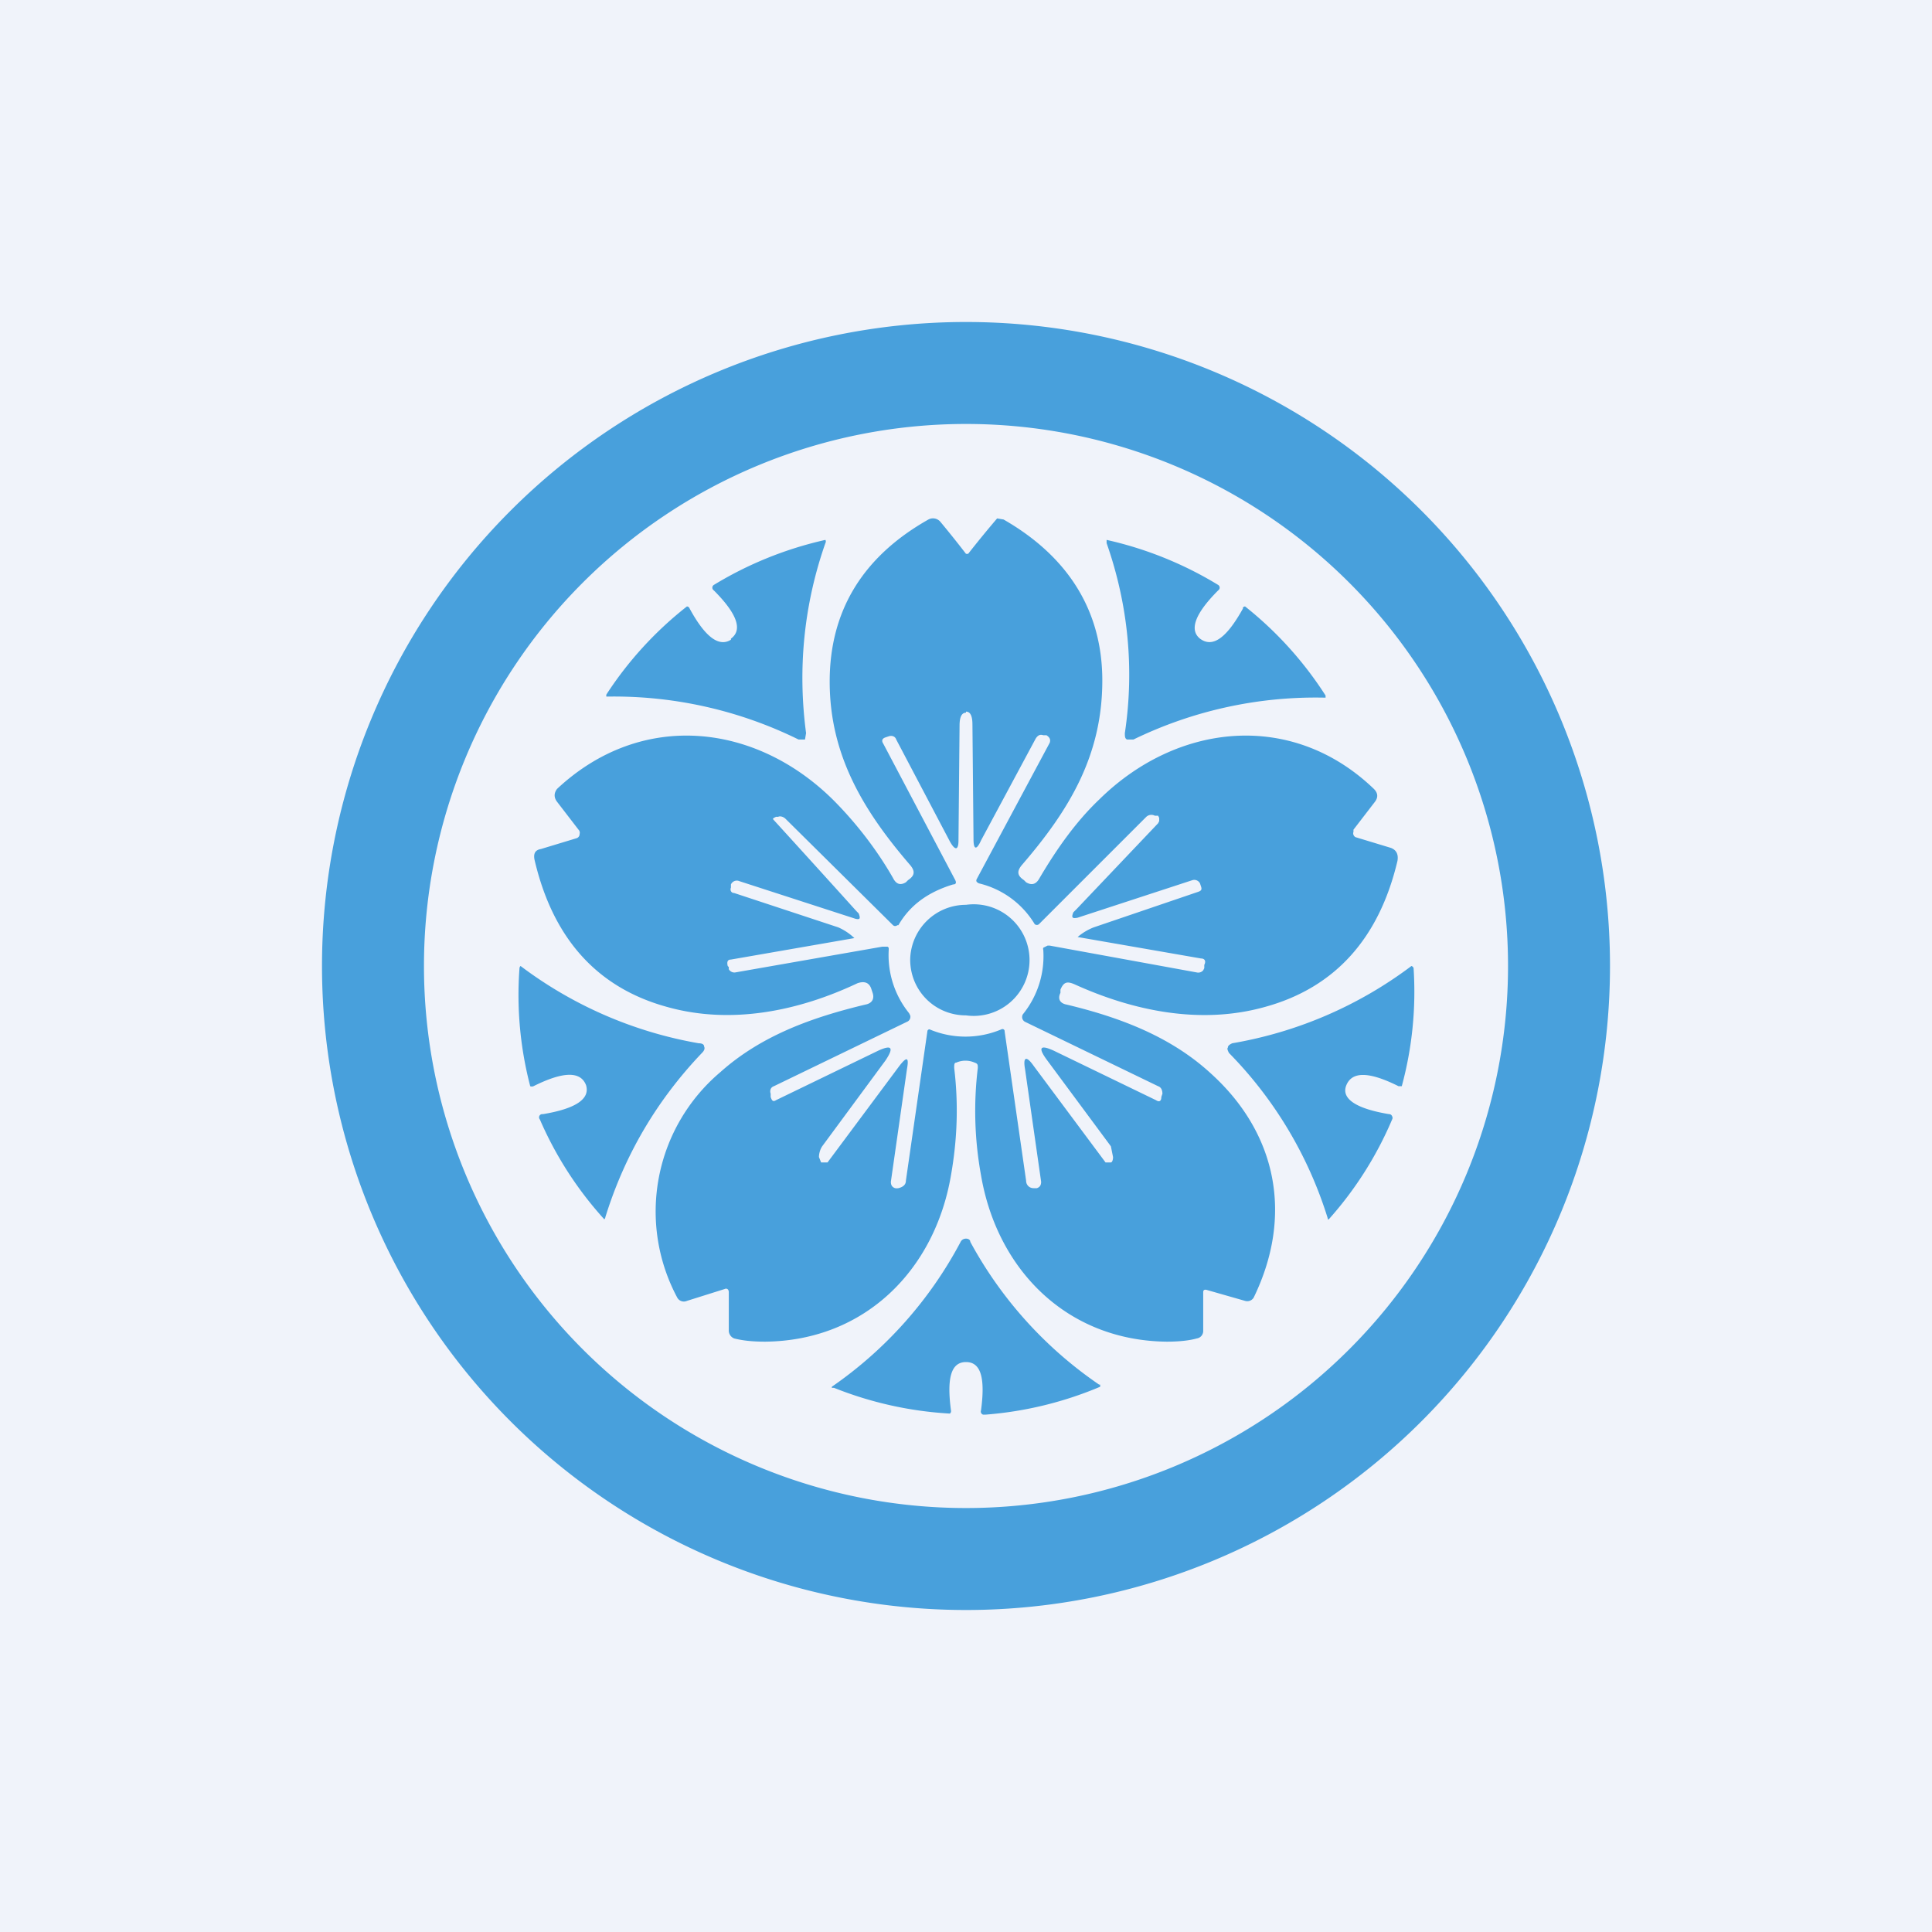 <!-- by TradingView --><svg width="18" height="18" viewBox="0 0 18 18" xmlns="http://www.w3.org/2000/svg"><path fill="#F0F3FA" d="M0 0h18v18H0z"/><path fill-rule="evenodd" d="M8.99 3a6 6 0 1 1 .02 12 6 6 0 0 1-.02-12ZM3.95 9a5.05 5.05 0 1 1 10.1 0 5.05 5.05 0 0 1-10.1 0Zm7.63-3.33c-.15.27-.28.37-.4.28-.1-.08-.05-.23.17-.45a.03.03 0 0 0 0-.05 3.44 3.44 0 0 0-1.04-.42v.03c.2.57.26 1.17.17 1.77 0 .03 0 .05.02.06h.06a3.88 3.88 0 0 1 1.79-.39v-.02a3.4 3.4 0 0 0-.75-.83.03.03 0 0 0-.02.01Zm-4.77.28c.11-.08.06-.23-.16-.45a.03.03 0 0 1 0-.05 3.45 3.45 0 0 1 1.04-.42.03.03 0 0 1 0 .03c-.2.57-.26 1.17-.18 1.77l-.01.06h-.06a3.89 3.89 0 0 0-1.79-.4.03.03 0 0 1 0-.02 3.39 3.39 0 0 1 .75-.82.03.03 0 0 1 .02.01c.15.28.28.37.39.3ZM9 5.16h.02a9.89 9.89 0 0 1 .27-.33l.06.01c.61.35.92.86.92 1.5 0 .7-.31 1.21-.75 1.72-.05.06-.04.1.02.14l.02.02c.05.03.09.02.12-.03.17-.29.35-.54.56-.74.73-.72 1.8-.83 2.56-.1.04.04.04.08.01.12l-.2.26v.02a.04.04 0 0 0 .02.05l.33.1c.05.02.07.06.06.12-.17.72-.58 1.18-1.23 1.36-.6.17-1.23.04-1.78-.21-.07-.03-.1-.02-.13.05v.03c-.03.06 0 .1.06.11.5.12.97.3 1.34.64.62.56.77 1.33.4 2.09a.07.07 0 0 1-.08.03l-.35-.1c-.03-.01-.04 0-.04.02v.36a.07.07 0 0 1-.06.07c-.07.02-.17.03-.28.03-.93-.01-1.58-.67-1.73-1.55a3.34 3.34 0 0 1-.03-1c0-.03 0-.04-.03-.05a.21.21 0 0 0-.17 0c-.02 0-.02.02-.02.05.04.33.03.66-.03 1-.15.88-.8 1.54-1.73 1.55-.12 0-.21-.01-.29-.03a.08.08 0 0 1-.05-.08v-.35c0-.03-.02-.04-.04-.03l-.35.11a.07.07 0 0 1-.09-.03 1.7 1.7 0 0 1 .4-2.1c.38-.34.85-.51 1.35-.63.06-.01.09-.05.07-.11l-.01-.03c-.02-.07-.07-.08-.13-.06-.55.26-1.18.39-1.78.22-.65-.18-1.06-.64-1.23-1.37-.01-.05 0-.09.06-.1l.33-.1a.04.04 0 0 0 .03-.04.04.04 0 0 0-.01-.04l-.2-.26c-.03-.04-.03-.08 0-.12.78-.73 1.84-.62 2.57.1.2.2.4.45.56.73.03.06.07.07.12.04l.02-.02c.06-.04.07-.08.02-.14-.44-.51-.75-1.03-.75-1.71 0-.65.3-1.16.92-1.51a.09.09 0 0 1 .11.02 9.87 9.87 0 0 1 .24.3Zm0 1.47c.04 0 .06.04.06.12l.01 1.07c0 .1.03.1.07.01l.51-.95c.02-.03.04-.04.07-.03h.03c.03.02.04.04.03.07L9.1 8.19c-.01.02 0 .03.02.04a.83.83 0 0 1 .52.38.03.03 0 0 0 .04 0l1-1a.07.07 0 0 1 .08-.01h.03l.01.02v.03l-.01.02-.76.8-.03.03c-.02.05-.01.06.04.05l1.07-.35a.06.06 0 0 1 .07.03l.01.03c.01.03 0 .04-.03.05l-.97.33a.52.52 0 0 0-.15.09l1.15.2c.03 0 .05.02.03.06v.03l-.01.02a.06.06 0 0 1-.06.02l-1.37-.25h-.02l-.02.01-.02.01a.03.03 0 0 0 0 .02.86.86 0 0 1-.19.6.05.05 0 0 0 .02.07l1.24.6c.03.01.04.04.04.07l-.01.03c0 .04-.02.05-.05.03l-.95-.46c-.13-.06-.15-.03-.07.08l.6.81.02.1c0 .03-.01.05-.02.05h-.05l-.67-.9c-.07-.1-.1-.08-.08.03l.15 1.05c0 .03-.01.05-.04.06h-.03c-.04 0-.07-.03-.07-.07l-.2-1.39a.02.02 0 0 0-.01-.02.02.02 0 0 0-.02 0 .86.86 0 0 1-.67 0 .02.02 0 0 0-.02.02L8.44 11c0 .04-.03.06-.07.07a.1.1 0 0 1-.03 0c-.03-.01-.04-.03-.04-.06l.15-1.05c.02-.11 0-.12-.07-.03l-.67.9h-.06l-.02-.05c0-.03.01-.07.03-.1l.59-.8c.08-.12.06-.15-.07-.09l-.95.46c-.03.02-.04 0-.05-.03v-.03c-.01-.03 0-.06.03-.07l1.24-.6a.05.05 0 0 0 .03-.06l-.01-.02a.86.86 0 0 1-.19-.59v-.02l-.01-.01h-.05l-1.37.24a.06.06 0 0 1-.06-.03v-.02L6.78 9c-.01-.04 0-.06.03-.06l1.15-.2a.52.52 0 0 0-.15-.1l-.97-.32c-.03 0-.04-.03-.03-.05v-.03a.06.06 0 0 1 .08-.03l1.08.35c.04.01.05 0 .03-.05l-.02-.02a217.58 217.58 0 0 0-.78-.86l.01-.01.02-.01h.02c.02-.01.05 0 .07.02l1 .99a.03.03 0 0 0 .04 0h.01c.11-.19.28-.31.51-.38.03 0 .03-.02.02-.04l-.67-1.27c-.02-.03-.01-.05.02-.06l.03-.01c.03-.01.06 0 .07.03l.5.95c.05.09.08.08.08-.01l.01-1.07c0-.08.02-.12.06-.12Zm0 2.83a.52.52 0 1 0 0-1.03.52.52 0 0 0-.52.51c0 .29.23.52.52.52Zm-4.03.66c.28-.14.44-.14.49-.01.04.13-.1.22-.4.27h-.01a.03.03 0 0 0-.02.05 3.38 3.38 0 0 0 .6.93.03.03 0 0 0 .01-.02c.18-.58.48-1.09.9-1.53.02-.02.03-.04.02-.06 0-.02-.02-.03-.05-.03A3.85 3.85 0 0 1 4.85 9a.03.03 0 0 0-.01.02 3.36 3.36 0 0 0 .1 1.1.04.04 0 0 0 .03 0Zm7.57 0c-.04.12.1.21.4.26a.03.03 0 0 1 .03.02.03.03 0 0 1 0 .03 3.37 3.37 0 0 1-.59.93h-.01v-.01a3.8 3.8 0 0 0-.92-1.54c-.01-.02-.02-.04-.01-.05 0-.02.02-.03.04-.04A3.85 3.85 0 0 0 13.15 9a.03.03 0 0 1 .02.02 3.36 3.36 0 0 1-.11 1.1h-.03c-.28-.14-.44-.14-.49 0Zm-3.5 1.45c0-.02-.02-.03-.04-.03s-.04.01-.05.03a3.8 3.8 0 0 1-1.2 1.35v.01h.02a3.43 3.43 0 0 0 1.08.24.03.03 0 0 0 .01-.03c-.04-.3 0-.45.14-.45s.18.15.14.45a.03.03 0 0 0 .02.04h.02a3.42 3.42 0 0 0 1.07-.26v-.02h-.01a3.8 3.8 0 0 1-1.2-1.33Z" fill="#48A0DC"/></svg>